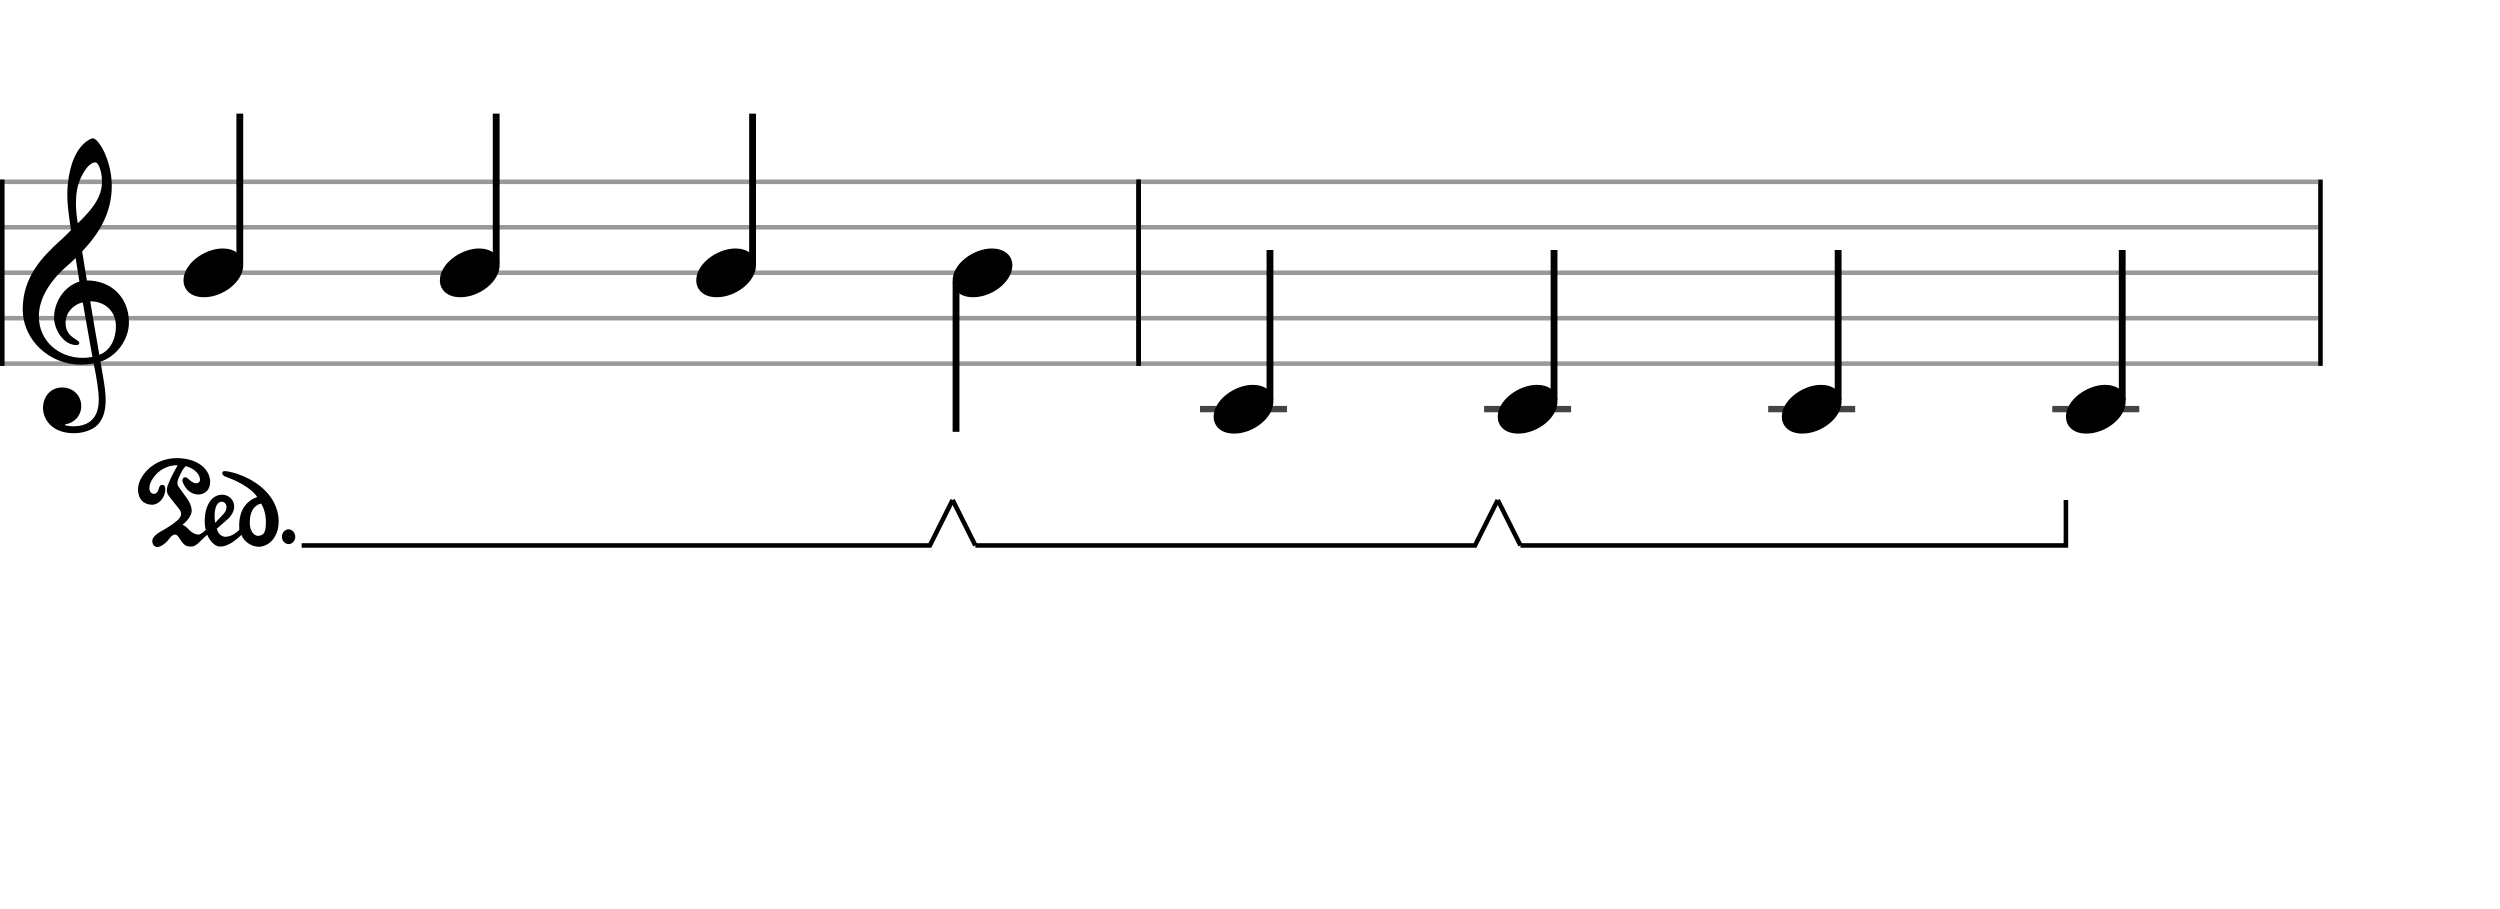<svg xmlns="http://www.w3.org/2000/svg" stroke-width="0.3" stroke-dasharray="none" fill="black" stroke="black" font-family="Arial, sans-serif" font-size="10pt" font-weight="normal" font-style="normal" width="550" height="200" viewBox="0 0 550 200" style="width: 550px; height: 200px; border: none;"><g class="vf-stave" id="vf-auto28042" stroke-width="1" fill="#999999" stroke="#999999"><path fill="none" d="M0 40L250 40"/><path fill="none" d="M0 50L250 50"/><path fill="none" d="M0 60L250 60"/><path fill="none" d="M0 70L250 70"/><path fill="none" d="M0 80L250 80"/></g><g class="vf-stavebarline" id="vf-auto28043"><rect y="39.5" width="1" height="41" stroke="none"/></g><g class="vf-stavebarline" id="vf-auto28044"><rect x="250" y="39.5" width="1" height="41" stroke="none"/></g><g class="vf-clef" id="vf-auto28045"><path stroke="none" d="M25.503 71.76C25.503 74.345,24.464 77.032,21.854 78.071C21.093 73.712,20.105 67.908,19.852 66.286C23.146 66.286,25.503 68.516,25.503 71.76M20.333 78.527C19.598 78.654,18.914 78.73,18.204 78.73C12.983 78.73,8.548 75.08,8.548 69.581C8.548 65.12,11.691 61.141,14.884 58.379C15.518 57.821,16.101 57.314,16.633 56.757C16.962 58.734,17.216 60.457,17.469 61.952C14.149 62.941,11.894 66.438,11.894 69.86C11.894 72.419,13.896 75.917,16.836 75.917C17.114 75.917,17.444 75.79,17.444 75.461C17.444 75.131,17.089 74.954,16.633 74.65C15.214 73.762,14.428 72.825,14.428 71.025C14.428 68.82,16.05 67.021,18.204 66.514M17.114 40.993C17.444 39.548,19.117 35.721,21.017 35.721C21.575 35.721,22.437 37.495,22.437 40.004C22.437 43.806,19.623 46.67,17.114 49.128C16.886 47.684,16.709 46.264,16.709 44.718C16.709 43.375,16.836 42.133,17.114 40.993M9.461 89.729C9.461 92.137,11.311 95.305,16.253 95.305C17.951 95.305,19.446 94.874,20.764 94.063C22.741 92.669,23.248 90.261,23.248 87.98C23.248 86.536,23.02 84.914,22.665 82.836C22.563 82.101,22.335 81.011,22.107 79.566C25.681 78.4,28.367 74.675,28.367 70.924C28.367 65.424,24.464 61.699,19.117 61.699C18.762 59.494,18.382 57.34,18.078 55.312C21.93 51.257,24.591 46.695,24.591 40.891C24.591 37.571,23.577 34.859,22.994 33.567C22.107 31.691,21.068 30.424,20.409 30.424C20.156 30.424,19.015 30.855,17.799 32.274C15.467 35.062,14.808 39.726,14.808 42.792C14.808 44.769,15.011 46.543,15.619 50.623C15.594 50.674,13.693 52.6,12.907 53.234C9.587 56.326,5 60.736,5 68.035C5 74.878,10.956 80.225,17.748 80.225C18.787 80.225,19.776 80.124,20.612 79.972C21.322 83.469,21.727 86.029,21.727 87.98C21.727 91.757,19.776 93.784,16.101 93.784C15.214 93.784,14.453 93.582,14.377 93.582C14.352 93.556,14.276 93.505,14.276 93.48C14.276 93.404,14.352 93.379,14.453 93.328C16.177 93.075,17.875 91.63,17.875 89.273C17.875 87.322,16.379 85.243,13.642 85.243C11.083 85.243,9.461 87.322,9.461 89.729"/></g><g class="vf-stave" id="vf-auto28067" stroke-width="1" fill="#999999" stroke="#999999"><path fill="none" d="M250 40L510 40"/><path fill="none" d="M250 50L510 50"/><path fill="none" d="M250 60L510 60"/><path fill="none" d="M250 70L510 70"/><path fill="none" d="M250 80L510 80"/></g><g class="vf-stavebarline" id="vf-auto28068"><rect x="250" y="39.5" width="1" height="41" stroke="none"/></g><g class="vf-stavebarline" id="vf-auto28069"><rect x="510" y="39.5" width="1" height="41" stroke="none"/></g><g class="vf-stavenote" id="vf-auto28046"><g class="vf-stem" id="vf-auto28047" pointer-events="bounding-box"><path stroke-width="1.5" fill="none" d="M52.759 58L52.759 25"/></g><g class="vf-notehead" id="vf-auto28050" pointer-events="bounding-box"><path stroke="none" d="M40.367 61.685C40.367 63.426,41.631 65.391,44.888 65.391C49.1 65.391,53.509 61.938,53.509 58.371C53.509 55.985,51.487 54.665,48.988 54.665C45.057 54.665,40.367 57.978,40.367 61.685"/></g></g><g class="vf-stavenote" id="vf-auto28051"><g class="vf-stem" id="vf-auto28052" pointer-events="bounding-box"><path stroke-width="1.5" fill="none" d="M109.162 58L109.162 25"/></g><g class="vf-notehead" id="vf-auto28055" pointer-events="bounding-box"><path stroke="none" d="M96.771 61.685C96.771 63.426,98.034 65.391,101.292 65.391C105.504 65.391,109.912 61.938,109.912 58.371C109.912 55.985,107.89 54.665,105.391 54.665C101.46 54.665,96.771 57.978,96.771 61.685"/></g></g><g class="vf-stavenote" id="vf-auto28056"><g class="vf-stem" id="vf-auto28057" pointer-events="bounding-box"><path stroke-width="1.5" fill="none" d="M165.566 58L165.566 25"/></g><g class="vf-notehead" id="vf-auto28060" pointer-events="bounding-box"><path stroke="none" d="M153.174 61.685C153.174 63.426,154.438 65.391,157.695 65.391C161.907 65.391,166.316 61.938,166.316 58.371C166.316 55.985,164.294 54.665,161.795 54.665C157.864 54.665,153.174 57.978,153.174 61.685"/></g></g><g class="vf-stavenote" id="vf-auto28061"><g class="vf-stem" id="vf-auto28062" pointer-events="bounding-box"><path stroke-width="1.5" fill="none" d="M210.328 62L210.328 95"/></g><g class="vf-notehead" id="vf-auto28065" pointer-events="bounding-box"><path stroke="none" d="M209.578 61.685C209.578 63.426,210.841 65.391,214.099 65.391C218.311 65.391,222.719 61.938,222.719 58.371C222.719 55.985,220.698 54.665,218.198 54.665C214.267 54.665,209.578 57.978,209.578 61.685"/></g></g><g class="vf-stavenote" id="vf-auto28070"><path stroke-width="1.4" fill="none" stroke="#444" d="M264 90L283.141 90"/><g class="vf-stem" id="vf-auto28071" pointer-events="bounding-box"><path stroke-width="1.5" fill="none" d="M279.391 88L279.391 55"/></g><g class="vf-notehead" id="vf-auto28074" pointer-events="bounding-box"><path stroke="none" d="M267 91.685C267 93.426,268.264 95.391,271.521 95.391C275.733 95.391,280.141 91.938,280.141 88.371C280.141 85.985,278.12 84.665,275.621 84.665C271.689 84.665,267 87.978,267 91.685"/></g></g><g class="vf-stavenote" id="vf-auto28075"><path stroke-width="1.4" fill="none" stroke="#444" d="M326.5 90L345.641 90"/><g class="vf-stem" id="vf-auto28076" pointer-events="bounding-box"><path stroke-width="1.5" fill="none" d="M341.891 88L341.891 55"/></g><g class="vf-notehead" id="vf-auto28079" pointer-events="bounding-box"><path stroke="none" d="M329.5 91.685C329.5 93.426,330.764 95.391,334.021 95.391C338.233 95.391,342.641 91.938,342.641 88.371C342.641 85.985,340.62 84.665,338.121 84.665C334.189 84.665,329.5 87.978,329.5 91.685"/></g></g><g class="vf-stavenote" id="vf-auto28080"><path stroke-width="1.4" fill="none" stroke="#444" d="M389 90L408.141 90"/><g class="vf-stem" id="vf-auto28081" pointer-events="bounding-box"><path stroke-width="1.5" fill="none" d="M404.391 88L404.391 55"/></g><g class="vf-notehead" id="vf-auto28084" pointer-events="bounding-box"><path stroke="none" d="M392 91.685C392 93.426,393.264 95.391,396.521 95.391C400.733 95.391,405.141 91.938,405.141 88.371C405.141 85.985,403.12 84.665,400.621 84.665C396.689 84.665,392 87.978,392 91.685"/></g></g><g class="vf-stavenote" id="vf-auto28085"><path stroke-width="1.4" fill="none" stroke="#444" d="M451.5 90L470.641 90"/><g class="vf-stem" id="vf-auto28086" pointer-events="bounding-box"><path stroke-width="1.5" fill="none" d="M466.891 88L466.891 55"/></g><g class="vf-notehead" id="vf-auto28089" pointer-events="bounding-box"><path stroke="none" d="M454.5 91.685C454.5 93.426,455.764 95.391,459.021 95.391C463.233 95.391,467.641 91.938,467.641 88.371C467.641 85.985,465.62 84.665,463.121 84.665C459.189 84.665,454.5 87.978,454.5 91.685"/></g></g><path stroke-width="1" stroke="none" d="M63.513 119.706C64.272 119.706,64.957 118.972,64.957 118.091C64.957 117.185,64.272 116.45,63.513 116.45C62.681 116.45,62.02 117.185,62.02 118.091C62.02 118.972,62.681 119.706,63.513 119.706M57.099 117.846C57.026 117.895,56.903 117.895,56.806 117.895C55.753 117.895,54.945 116.646,54.945 115.031C54.945 111.187,57.222 110.844,57.467 110.796C58.005 111.775,58.495 112.974,58.495 114.884C58.495 117.136,58.03 117.674,57.099 117.846M48.776 110.379C49.437 110.379,49.829 110.893,49.829 111.579C49.829 112.044,49.657 112.558,49.217 113.023C48.409 113.904,47.43 114.933,47.332 115.031C47.258 114.492,47.209 114.002,47.209 113.537C47.209 111.505,47.846 110.379,48.776 110.379M36.365 107.589C36.365 106.952,36.12 106.683,35.753 106.683C35.728 106.683,35.728 106.683,35.679 106.683C35.41 106.634,35.067 106.854,34.92 107.515C34.749 108.299,34.357 108.641,33.868 108.641C33.794 108.641,33.721 108.641,33.647 108.617C33.231 108.568,32.864 108.078,32.864 107.368C32.864 106.756,33.109 105.9,33.819 104.994C35.557 102.595,38.078 102.35,38.862 102.35C38.96 102.35,39.033 102.35,39.082 102.35C38.788 102.84,37.638 104.92,37.099 106.291C37.075 106.365,36.707 107.075,36.707 107.882C36.707 108.25,36.83 108.617,37.026 108.935C37.638 109.816,38.935 111.334,39.498 112.093C39.719 112.387,39.841 112.705,39.841 113.048C39.841 113.513,39.572 114.002,38.935 114.565C37.736 115.594,36.536 116.23,35.998 116.573C35.63 116.818,33.501 117.748,33.501 119.045C33.501 119.266,33.55 119.461,33.647 119.706C33.892 120.171,34.211 120.343,34.602 120.343C35.361 120.343,36.316 119.584,36.83 119.021C37.246 118.58,37.76 117.601,38.519 117.601C39.107 117.601,39.498 118.531,39.89 119.045C40.551 119.976,41.016 120.245,42.069 120.245C43.268 120.245,44.051 118.947,45.594 117.65C45.692 117.895,46.695 120.245,48.482 120.245C50.612 120.245,52.815 117.919,53.109 117.674C53.623 119.094,55.288 120.294,56.952 120.294C57.222 120.294,57.515 120.245,57.785 120.171C60.037 119.584,61.31 117.283,61.31 114.786C61.31 114.492,61.285 114.223,61.285 113.929C60.429 106.683,52.571 104.161,50.318 103.745C50.074 103.721,49.829 103.647,49.584 103.647C49.535 103.647,49.511 103.647,49.437 103.647C49.192 103.647,48.972 103.721,48.899 103.99C48.899 104.039,48.899 104.064,48.899 104.112C48.947 104.602,49.535 104.847,49.608 104.871C49.853 104.994,50.147 105.043,50.392 105.165C55.019 106.928,56.463 109.106,56.585 109.351C53.134 110.551,52.619 113.733,52.619 115.569C52.619 115.985,52.619 116.304,52.644 116.548C52.375 116.891,51.028 118.091,49.608 118.091C48.14 118.091,47.748 116.475,47.699 116.304C47.772 116.23,48.531 115.569,49.927 114.37C51.053 113.366,51.518 112.362,51.518 111.432C51.518 109.963,50.318 108.837,48.899 108.837C46.132 108.837,45.031 111.971,45.031 114.565C45.031 115.3,45.104 115.985,45.275 116.548C45.251 116.573,44.933 117.013,44.149 117.454C43.978 117.576,43.807 117.601,43.586 117.601C42.925 117.601,42.118 117.111,41.603 116.573C40.477 115.373,40.135 115.496,40.086 115.496C40.233 115.373,41.481 114.468,41.995 113.17C42.118 112.925,42.167 112.656,42.167 112.387C42.167 111.212,41.432 110.086,41.359 109.963C41.187 109.743,39.743 107.687,39.204 106.952C39.082 106.756,39.033 106.536,39.033 106.291C39.009 105.606,39.474 104.773,39.816 104.064C40.282 103.035,40.796 102.619,40.869 102.546C43.121 103.158,44.003 104.627,44.003 105.508C44.003 105.753,43.929 105.973,43.807 106.071C43.586 106.242,43.366 106.316,43.17 106.316C42.485 106.316,41.848 105.728,41.603 105.508C41.408 105.312,41.089 104.994,40.771 104.994C40.624 104.994,40.526 105.018,40.379 105.116C40.208 105.263,40.135 105.434,40.135 105.655C40.086 105.679,40.135 105.679,40.135 105.728C40.135 105.973,40.282 106.242,40.379 106.487C41.163 108.078,42.411 108.788,43.611 108.788C44.174 108.788,44.761 108.617,45.251 108.25C45.839 107.833,46.23 107.001,46.23 105.997C46.23 104.112,44.786 101.664,40.869 100.955C40.208 100.857,39.572 100.783,38.96 100.783C33.55 100.783,30.367 104.945,30.367 107.589C30.367 110.232,32.032 111.04,33.476 111.04C34.92 111.04,36.365 109.498,36.365 107.589"/><path stroke-width="1" fill="none" d="M66.367 120L204.578 120L209.578 110"/><path stroke-width="1" fill="none" d="M209.578 110L214.578 120"/><path stroke-width="1" fill="none" d="M214.578 120L324.5 120L329.5 110"/><path stroke-width="1" fill="none" d="M329.5 110L334.5 120"/><path stroke-width="1" fill="none" d="M334.5 120L454.5 120L454.5 110"/></svg>